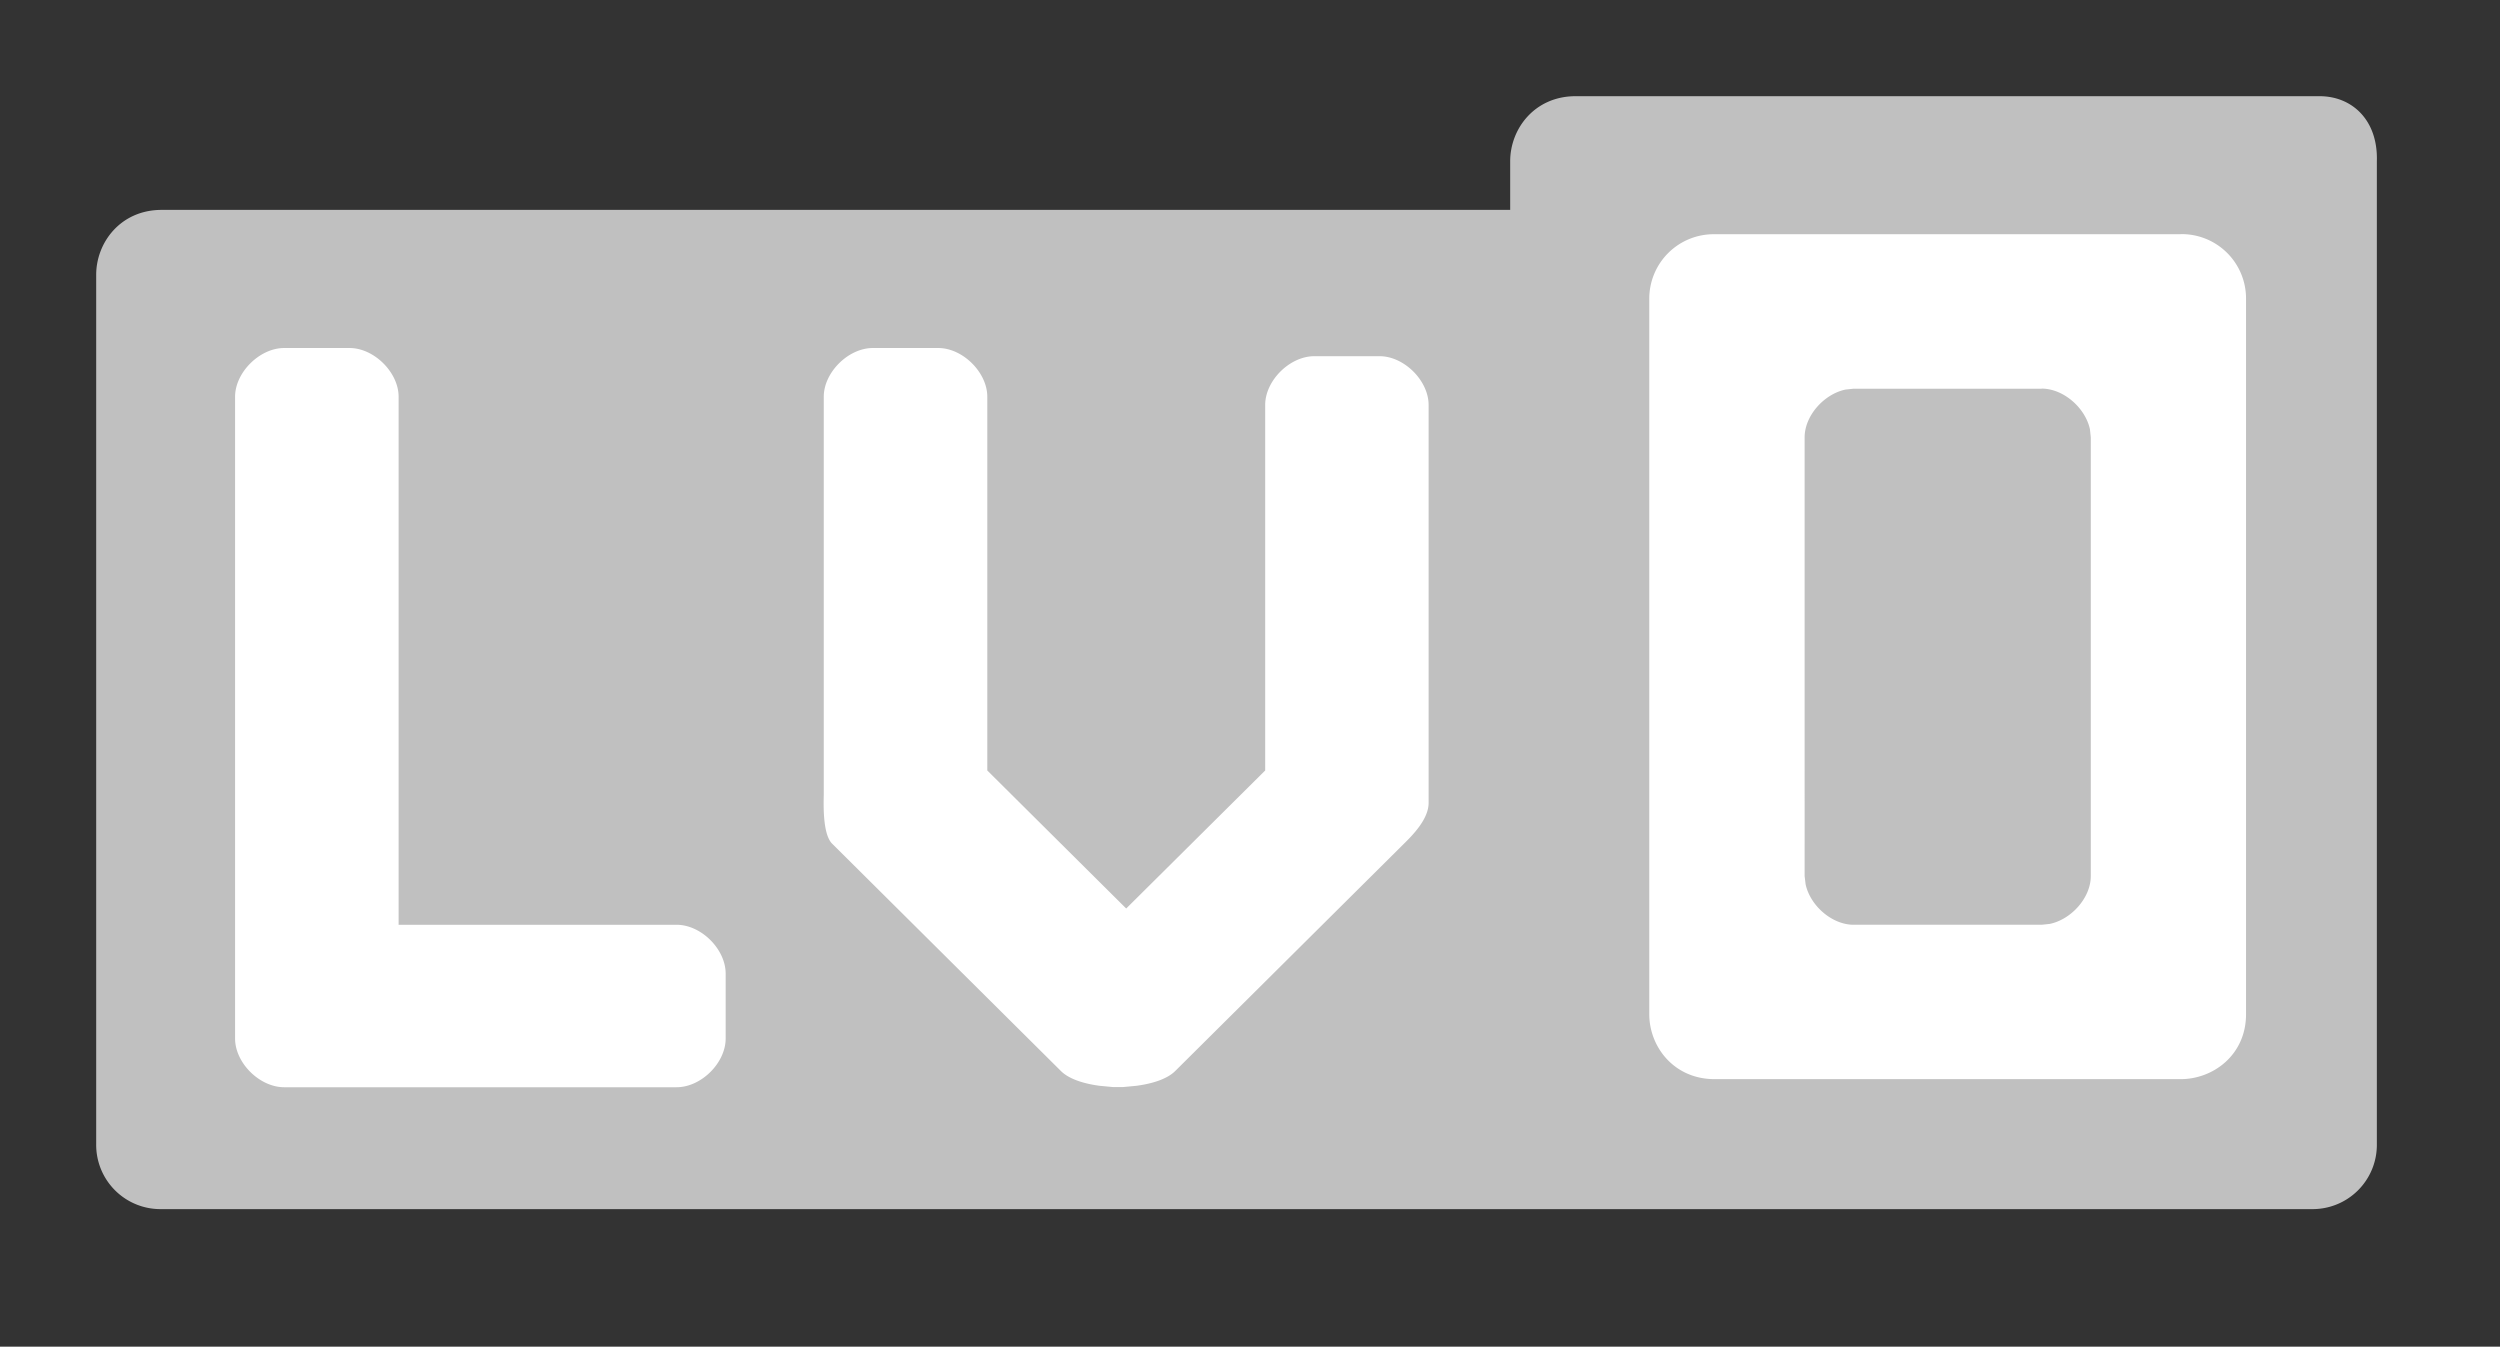 <svg t="1641540753102" viewBox="0 0 1901 1024" version="1.1" xmlns="http://www.w3.org/2000/svg"><rect x="0" y="0" width="1901" height="1024" fill="#333333" stroke="none"/><path d="M146.286 170.35h1609.143V877.714H146.286z" fill="#FFFFFF" p-id="2674"></path><path d="M1763.767 73.143c24.869 0 44.544 18.286 43.593 49.445v747.52a48.859 48.859 0 0 1-49.737 49.298H122.88a48.859 48.859 0 0 1-49.737-49.371V208.969c0-24.649 18.651-49.371 49.737-49.371H1148.343v-37.01c0-24.722 18.651-49.445 49.737-49.445h565.614zM265.801 264.631h-49.737c-18.578 0-37.303 18.578-37.303 37.01v488.082c0 18.578 18.725 37.01 37.303 37.01h298.423c18.651 0 37.303-18.432 37.303-37.01v-49.371c0-18.651-18.651-37.157-37.303-37.157h-211.383v-401.554c0-18.432-18.651-37.01-37.303-37.01z m447.634 0h-49.737c-18.651 0-37.303 18.578-37.303 37.01v302.811c-0.366 12.654 0 30.427 6.217 36.937l174.08 172.983c6.875 6.875 19.529 9.947 29.403 11.264l10.021 0.951h8.046l10.021-0.951c9.874-1.317 22.601-4.389 29.477-11.264l174.08-172.983c6.144-6.071 18.578-18.432 18.578-30.866V307.931c0-18.505-18.651-37.083-37.303-37.083h-49.591c-18.725 0-37.376 18.578-37.376 37.083V585.874l-105.691 104.96-105.618-104.96V301.641c0-18.432-18.651-37.01-37.303-37.01zM1658.149 178.103h-354.304a49.006 49.006 0 0 0-49.737 49.445v543.671c0 24.649 18.651 49.371 49.737 49.371h354.304c24.869 0 49.737-18.505 49.737-49.371V227.474a48.933 48.933 0 0 0-49.737-49.445zM1552.457 295.497c16.603 0 33.207 14.629 36.718 30.866l0.658 6.144v333.678c0 16.457-14.775 32.914-31.159 36.352l-6.217 0.658h-142.921c-16.603 0-33.134-14.629-36.571-30.866l-0.731-6.144V332.581c0-16.457 14.702-32.914 31.086-36.352l6.217-0.658h142.921z" fill="#C0C0C0" p-id="2675" class="bg"></path></svg>